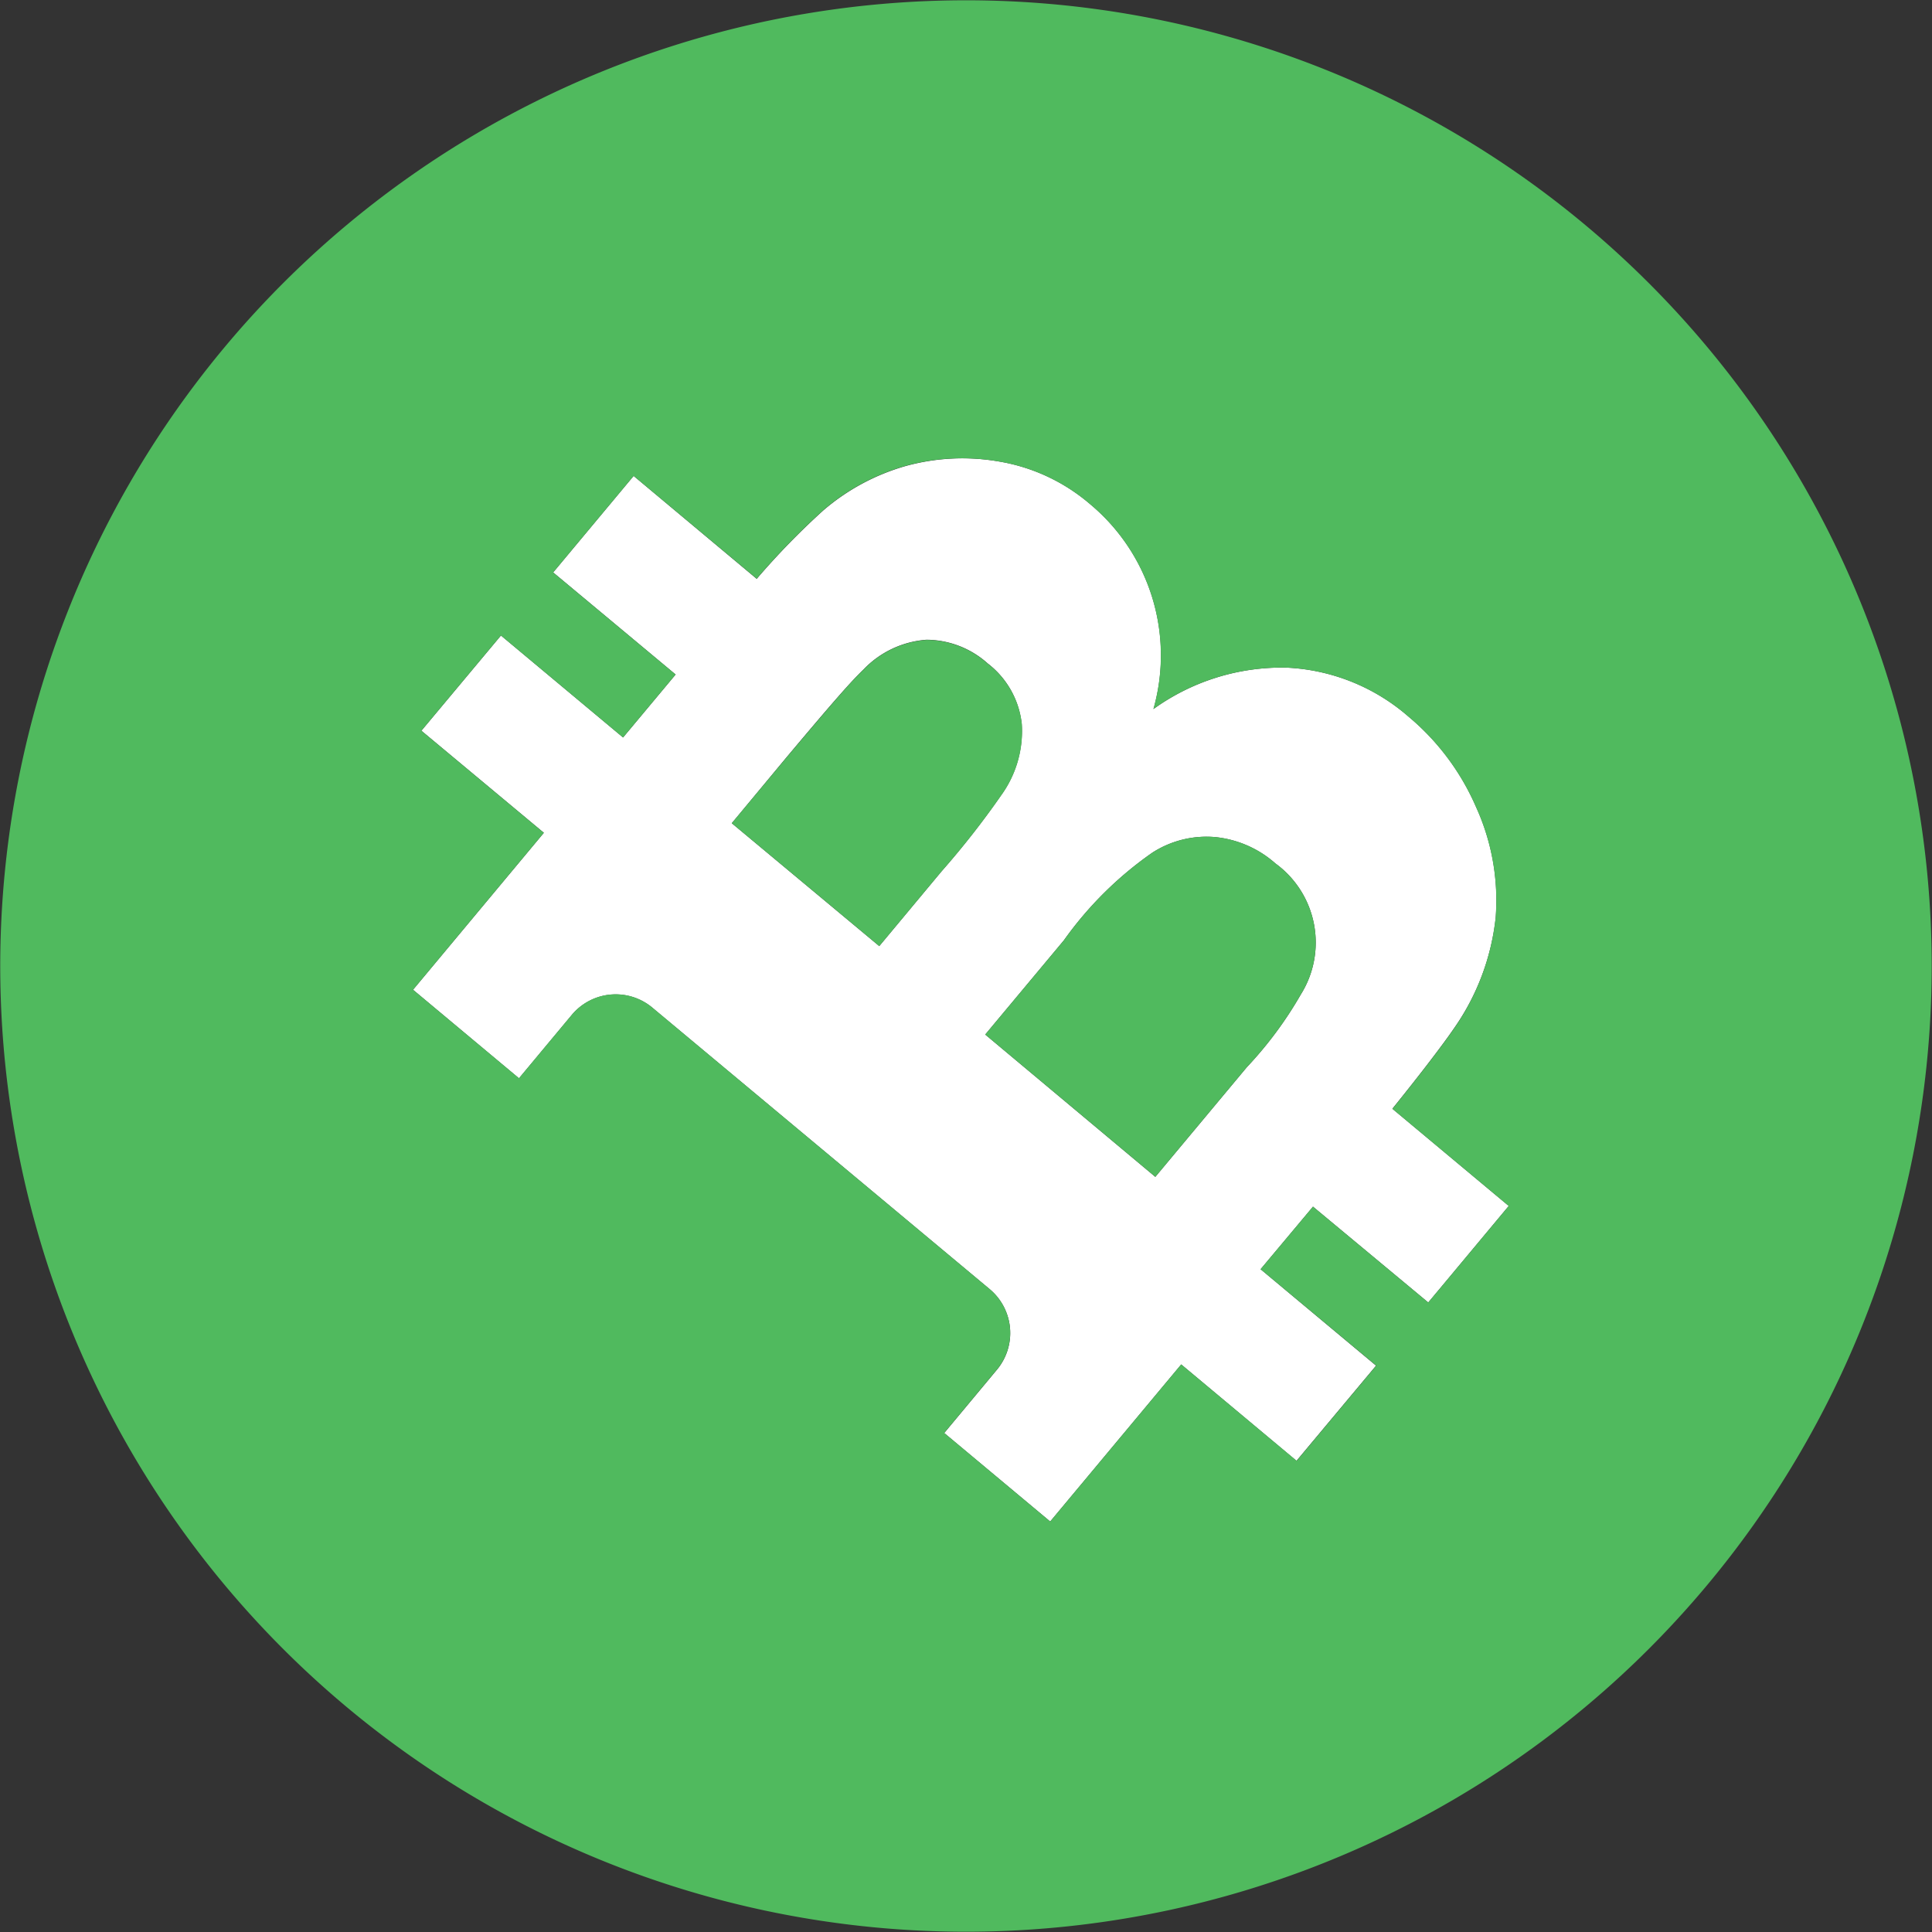 <svg id="Capa_1" data-name="Capa 1" xmlns="http://www.w3.org/2000/svg" viewBox="0 0 49.395 49.395"><rect x="0" y="0" width="49.395" height="49.395" fill="#333333" stroke="none"/><defs><style>.cls-1{fill:#fff;}.cls-2{fill:#50ba5e;}</style></defs><title>CRIPTOS</title><path class="cls-1" d="M25.547,11.8a4.786,4.786,0,0,1,2.323,1.088,5.032,5.032,0,0,1,1.621,5.24,5.618,5.618,0,0,1,3.4-1.059,5.1,5.1,0,0,1,3.119,1.251,6.243,6.243,0,0,1,1.731,2.317,5.752,5.752,0,0,1,.5,2.82A6.078,6.078,0,0,1,37.168,26.3c-.255.373-.793,1.085-1.57,2.047l2.976,2.485L36.516,33.3,33.569,30.85l-1.34,1.6,2.952,2.465-2.034,2.433L30.2,34.884,26.85,38.9l-2.709-2.262,1.347-1.618a1.462,1.462,0,0,0-.187-2.062l-8.622-7.194a1.462,1.462,0,0,0-2.062.187l-1.348,1.618L10.56,25.305l3.345-4.013-3.131-2.61,2.034-2.434,3.122,2.607,1.344-1.61-3.131-2.61L16.2,12.168,19.347,14.8a19.209,19.209,0,0,1,1.7-1.748,5.559,5.559,0,0,1,2.091-1.132A5.46,5.46,0,0,1,25.547,11.8Zm-.294,5.162a2.361,2.361,0,0,0-1.566-.606,2.476,2.476,0,0,0-1.612.762c-.31.3-.7.735-1.994,2.277l-1.372,1.652,3.771,3.142,1.591-1.91A21.577,21.577,0,0,0,25.6,20.326a2.8,2.8,0,0,0,.522-1.815A2.252,2.252,0,0,0,25.253,16.962Zm7.357,5.115a2.735,2.735,0,0,0-1.55-.676,2.558,2.558,0,0,0-1.6.4A9.306,9.306,0,0,0,27.2,24.041L25.189,26.45l4.349,3.639,2.342-2.807a9.837,9.837,0,0,0,1.376-1.854,2.5,2.5,0,0,0-.646-3.351Z"/><path class="cls-2" d="M26.126,18.511a2.8,2.8,0,0,1-.522,1.815,21.577,21.577,0,0,1-1.533,1.953l-1.591,1.91-3.771-3.142L20.081,19.4c1.3-1.542,1.684-1.981,1.994-2.277a2.476,2.476,0,0,1,1.612-.762,2.361,2.361,0,0,1,1.566.606A2.252,2.252,0,0,1,26.126,18.511Z"/><path class="cls-2" d="M31.06,21.4a2.735,2.735,0,0,1,1.55.676,2.5,2.5,0,0,1,.646,3.351,9.837,9.837,0,0,1-1.376,1.854l-2.342,2.807L25.189,26.45,27.2,24.041A9.306,9.306,0,0,1,29.461,21.8,2.558,2.558,0,0,1,31.06,21.4Z"/><path class="cls-2" d="M36.516,33.3l2.058-2.467L35.6,28.35c.777-.962,1.315-1.674,1.57-2.047a6.078,6.078,0,0,0,1.068-2.846,5.752,5.752,0,0,0-.5-2.82,6.243,6.243,0,0,0-1.731-2.317,5.1,5.1,0,0,0-3.119-1.251,5.618,5.618,0,0,0-3.4,1.059,5.032,5.032,0,0,0-1.621-5.24A4.786,4.786,0,0,0,25.547,11.8a5.46,5.46,0,0,0-2.41.115,5.559,5.559,0,0,0-2.091,1.132,19.209,19.209,0,0,0-1.7,1.748L16.2,12.168l-2.058,2.467,3.131,2.61-1.344,1.61-3.122-2.607-2.034,2.434,3.131,2.61L10.56,25.305l2.709,2.261,1.348-1.618a1.462,1.462,0,0,1,2.062-.187L25.3,32.955a1.462,1.462,0,0,1,.187,2.062l-1.347,1.618L26.85,38.9,30.2,34.884l2.952,2.464,2.034-2.433L32.229,32.45l1.34-1.6ZM1.728,15.642A24.69,24.69,0,1,1,15.642,47.667,24.686,24.686,0,0,1,1.728,15.642Z"/></svg>